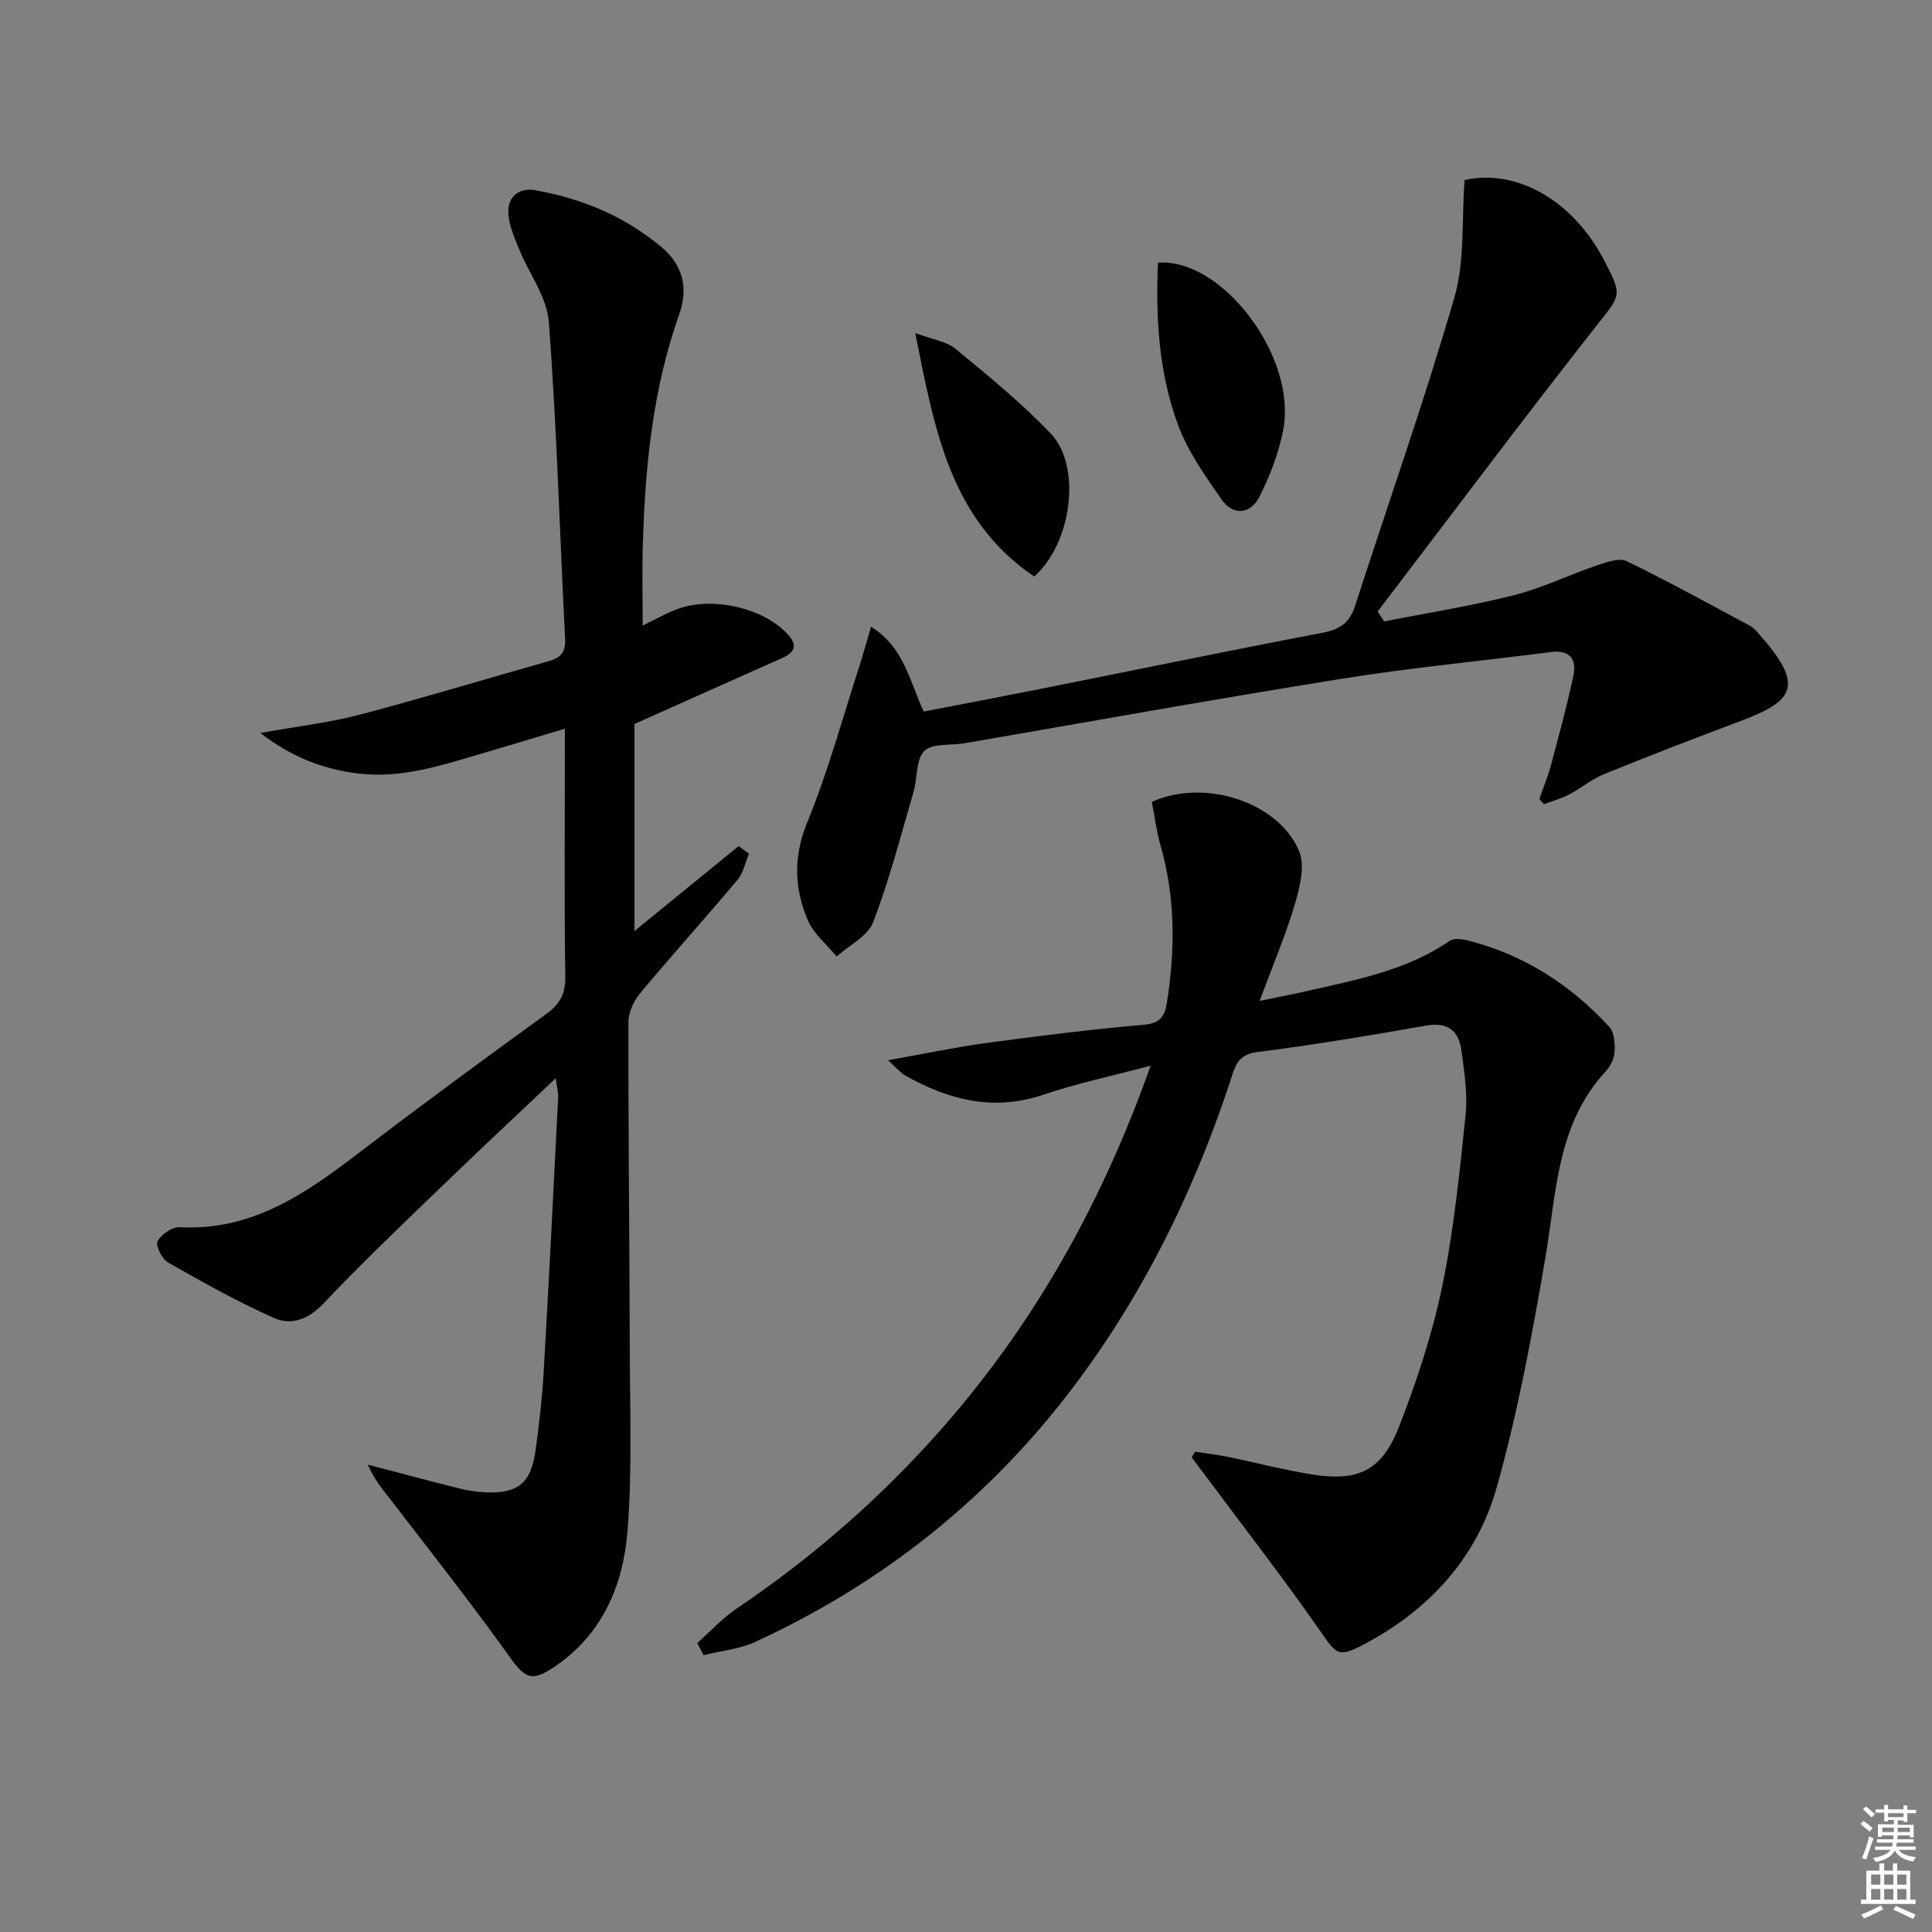 <svg enable-background="new 0 0 400 400" viewBox="0 0 400 400" xmlns="http://www.w3.org/2000/svg"><rect x="0" y="0" width="400" height="400" fill="#808080" stroke="none"/><g fill="#010100"><path d="m133.06 129.51c2.39-1.16 4.55-2.36 6.82-3.27 7.39-2.98 18.64-.35 23.52 5.45 1.86 2.21.8 3.54-1.46 4.55-9.96 4.42-19.91 8.88-30.58 13.65v42.87c7.2-5.87 14.38-11.73 21.56-17.58.71.52 1.42 1.04 2.14 1.56-.76 1.82-1.14 3.96-2.35 5.4-6.63 7.9-13.55 15.55-20.15 23.46-1.34 1.61-2.45 4.01-2.45 6.04-.04 22.49.22 44.99.28 67.48.03 12.62.52 25.29-.47 37.84-.88 11.17-5.15 21.34-15.02 28.06-4.87 3.32-6.2 2.47-9.49-2.13-7.63-10.67-15.76-20.98-23.75-31.39-1.96-2.56-4.13-4.97-5.48-8.25 6.31 1.65 12.6 3.34 18.93 4.92 1.76.44 3.58.72 5.39.8 6.69.3 9.41-1.87 10.36-8.56.77-5.42 1.38-10.89 1.7-16.35 1.1-18.93 2.04-37.86 3-56.8.05-1.08-.26-2.18-.5-4.03-8.45 8.01-16.44 15.47-24.3 23.07-8.03 7.76-16.12 15.46-23.78 23.57-3.1 3.27-6.64 4.6-10.21 3.02-7.55-3.35-14.79-7.42-21.98-11.51-1.25-.71-2.64-3.5-2.17-4.38.76-1.43 3.05-3.01 4.6-2.92 15.01.82 26.2-7.06 37.31-15.56 12.69-9.71 25.57-19.17 38.51-28.54 2.84-2.06 4.05-4.14 4-7.73-.22-15.16-.09-30.33-.09-45.49 0-1.63 0-3.26 0-5.89-6.01 1.8-11.32 3.41-16.64 4.97-8.61 2.52-17.16 5.46-26.36 4.28-7.09-.91-13.53-3.34-20.04-8.36 7.64-1.38 14.19-2.12 20.51-3.78 13.15-3.46 26.16-7.42 39.25-11.11 2.41-.68 3.47-1.84 3.33-4.53-1.11-21.9-1.72-43.84-3.37-65.7-.4-5.24-4.23-10.18-6.28-15.34-1-2.51-2.2-5.24-2.1-7.82.11-2.88 2.33-4.69 5.63-4.09 9.66 1.74 18.43 5.38 26.04 11.74 4.6 3.85 5.58 8.66 3.71 13.93-5.46 15.39-7.06 31.36-7.53 47.51-.18 5.42-.04 10.88-.04 16.94z"/><path d="m144.35 340.17c2.73-2.41 5.23-5.16 8.23-7.18 14.29-9.64 27.3-20.75 38.97-33.39 20.81-22.54 35.88-48.51 46.68-78.96-8.13 2.16-15.31 3.67-22.22 6.01-10.35 3.49-19.63 1.08-28.64-4.01-.93-.53-1.64-1.44-3.51-3.13 7.54-1.34 13.96-2.7 20.44-3.58 10.86-1.47 21.74-2.82 32.64-3.78 3.31-.29 4.22-1.84 4.64-4.48 1.74-10.96 1.79-21.83-1.3-32.62-.85-2.98-1.23-6.1-1.81-9.02 10.8-4.93 26.12-.04 30.46 10.08 1.29 3.01.23 7.44-.79 10.92-1.92 6.5-4.6 12.78-7.35 20.19 3.81-.79 6.92-1.37 10.01-2.08 10.19-2.32 20.49-4.26 29.38-10.36.85-.58 2.49-.37 3.66-.08 11.63 2.93 21.31 9.17 29.36 17.91 1.04 1.13 1.18 3.45 1.08 5.19-.08 1.39-.88 2.98-1.85 4.03-10.15 10.98-10.16 25.08-12.49 38.63-2.74 15.99-5.69 32.03-10.1 47.61-4.08 14.44-13.92 25.2-27.29 32.29-5.6 2.97-5.81 2.2-9.36-2.89-7.2-10.34-14.94-20.3-22.46-30.41-1.33-1.78-2.67-3.55-4-5.33.23-.39.46-.78.69-1.17 2.2.34 4.42.58 6.6 1.03 5.84 1.19 11.63 2.71 17.51 3.66 9.67 1.57 14.57-.73 18.14-9.9 3.66-9.4 6.87-19.11 8.91-28.97 2.42-11.66 3.61-23.6 4.85-35.47.46-4.39-.27-8.96-.85-13.4-.54-4.07-2.79-5.96-7.31-5.17-11.6 2.04-23.23 3.99-34.91 5.47-3.4.43-4.35 2.03-5.22 4.71-7.48 23.1-17.95 44.7-32.57 64.18-17.55 23.37-39.71 41.04-66.22 53.24-3.29 1.51-7.12 1.85-10.69 2.74-.42-.84-.86-1.68-1.31-2.51z"/><path d="m180.34 129.76c6.75 4.18 7.91 11.03 10.9 17.56 8.26-1.6 16.66-3.19 25.05-4.86 19.19-3.83 38.35-7.8 57.57-11.46 3.53-.67 5.57-2.07 6.68-5.5 6.87-21.29 14.34-42.41 20.57-63.88 2.2-7.57 1.48-15.99 2.12-24.35 10.66-2.35 22.32 4.04 28.89 16.63 3.94 7.55 3.42 7.14-1.77 13.76-15.28 19.46-30.12 39.28-45.13 58.95.45.68.91 1.37 1.36 2.05 8.95-1.77 17.99-3.19 26.82-5.42 5.91-1.49 11.49-4.23 17.28-6.2 1.95-.66 4.56-1.6 6.11-.85 8.63 4.18 17.04 8.83 25.5 13.36.71.38 1.3 1.05 1.85 1.67 9.44 10.67 7.54 13.82-3.78 18.06-9.47 3.55-18.91 7.2-28.28 11.01-2.58 1.05-4.8 2.94-7.29 4.24-1.61.84-3.42 1.32-5.13 1.96-.32-.35-.63-.71-.95-1.06.83-2.41 1.82-4.79 2.47-7.25 1.62-6.07 3.27-12.14 4.57-18.29.72-3.39-.72-5.4-4.65-4.89-14.48 1.86-29.04 3.24-43.45 5.55-26.05 4.17-52.02 8.87-78.02 13.34-2.83.49-6.63-.05-8.26 1.59-1.78 1.79-1.4 5.61-2.23 8.47-2.64 9.05-5 18.22-8.37 26.99-1.11 2.9-4.96 4.76-7.56 7.09-2.03-2.49-4.76-4.69-5.97-7.53-2.79-6.57-3.03-13.09-.12-20.21 4.32-10.54 7.32-21.63 10.85-32.49.79-2.48 1.47-5 2.37-8.04z"/><path d="m239.75 54.39c13.18-1.04 28.86 19.44 25.92 34.64-.92 4.75-2.72 9.47-4.92 13.8-1.87 3.67-5.43 4.05-7.89.51-3.36-4.84-6.89-9.82-8.92-15.27-4.03-10.81-4.69-22.23-4.19-33.68z"/><path d="m214.11 119.36c-17.43-11.85-20.61-30.42-24.62-50.41 3.55 1.34 6.45 1.72 8.36 3.29 6.8 5.6 13.67 11.21 19.73 17.56 6.37 6.7 4.4 22.62-3.47 29.56z"/></g><path d="m385.2 377.6.6-.6c.6.4 1.3.9 1.9 1.5l-.6.7c-.8-.6-1.4-1.1-1.9-1.6zm.3 7.1c.6-1.4 1.1-2.9 1.5-4.5.3.1.6.3.9.4-.5 1.4-1 2.9-1.5 4.4zm.2-10.1.6-.6c.7.5 1.3 1.1 1.9 1.6l-.7.7c-.6-.6-1.2-1.2-1.8-1.7zm8.4-.8h.8v.9h1.8v.7h-1.8v1.8h-.8v-.3h-1.2v.9h3.3v2.6h-.8v-.4h-2.5c0 .3 0 .6-.1.8h3.4v.7h-3.5c0 .3-.1.6-.1.8h4v.7h-3.5c.7.9 1.9 1.3 3.6 1.5-.2.2-.4.5-.6.9-1.9-.3-3.2-1.1-3.8-2.3-.5 1.1-1.8 2-3.9 2.4-.2-.3-.4-.5-.6-.8 1.9-.4 3.1-.9 3.6-1.7h-3.2v-.7h3.5c.1-.2.1-.5.2-.8h-3.3v-.7h3.4c0-.2 0-.5 0-.8h-2.4v.3h-.8v-2.6h3.3v-.9h-1.2v.3h-.8v-1.8h-1.8v-.7h1.8v-.9h.8v.9h3.2zm-4.4 5.5h2.4c0-.3 0-.6 0-.9h-2.4zm1.2-3.1h3.2v-.8h-3.2zm4.4 2.2h-2.4v.9h2.5v-.9z" fill="#fcfbfa"/><path d="m389.2 385.8h.9v1.5h1.8v-1.5h.9v1.5h2.7v6h1.1v.9h-11.3v-.9h1.1v-6h2.7v-1.5zm.2 8.7.5.8c-1.2.6-2.5 1.3-4 1.9-.2-.3-.3-.6-.6-.8 1.6-.6 3-1.3 4.1-1.9zm-2-4.3h1.9v-2.1h-1.9zm0 3.1h1.9v-2.2h-1.9zm2.7-3.1h1.9v-2.1h-1.9zm0 3.1h1.9v-2.2h-1.9zm2.4 1.3c1.4.6 2.7 1.2 4.1 1.8l-.5.9c-1.5-.7-2.8-1.4-4.1-1.9zm2.2-6.5h-1.9v2.1h1.9zm-1.9 5.2h1.9v-2.2h-1.9z" fill="#fcfbfa"/></svg>